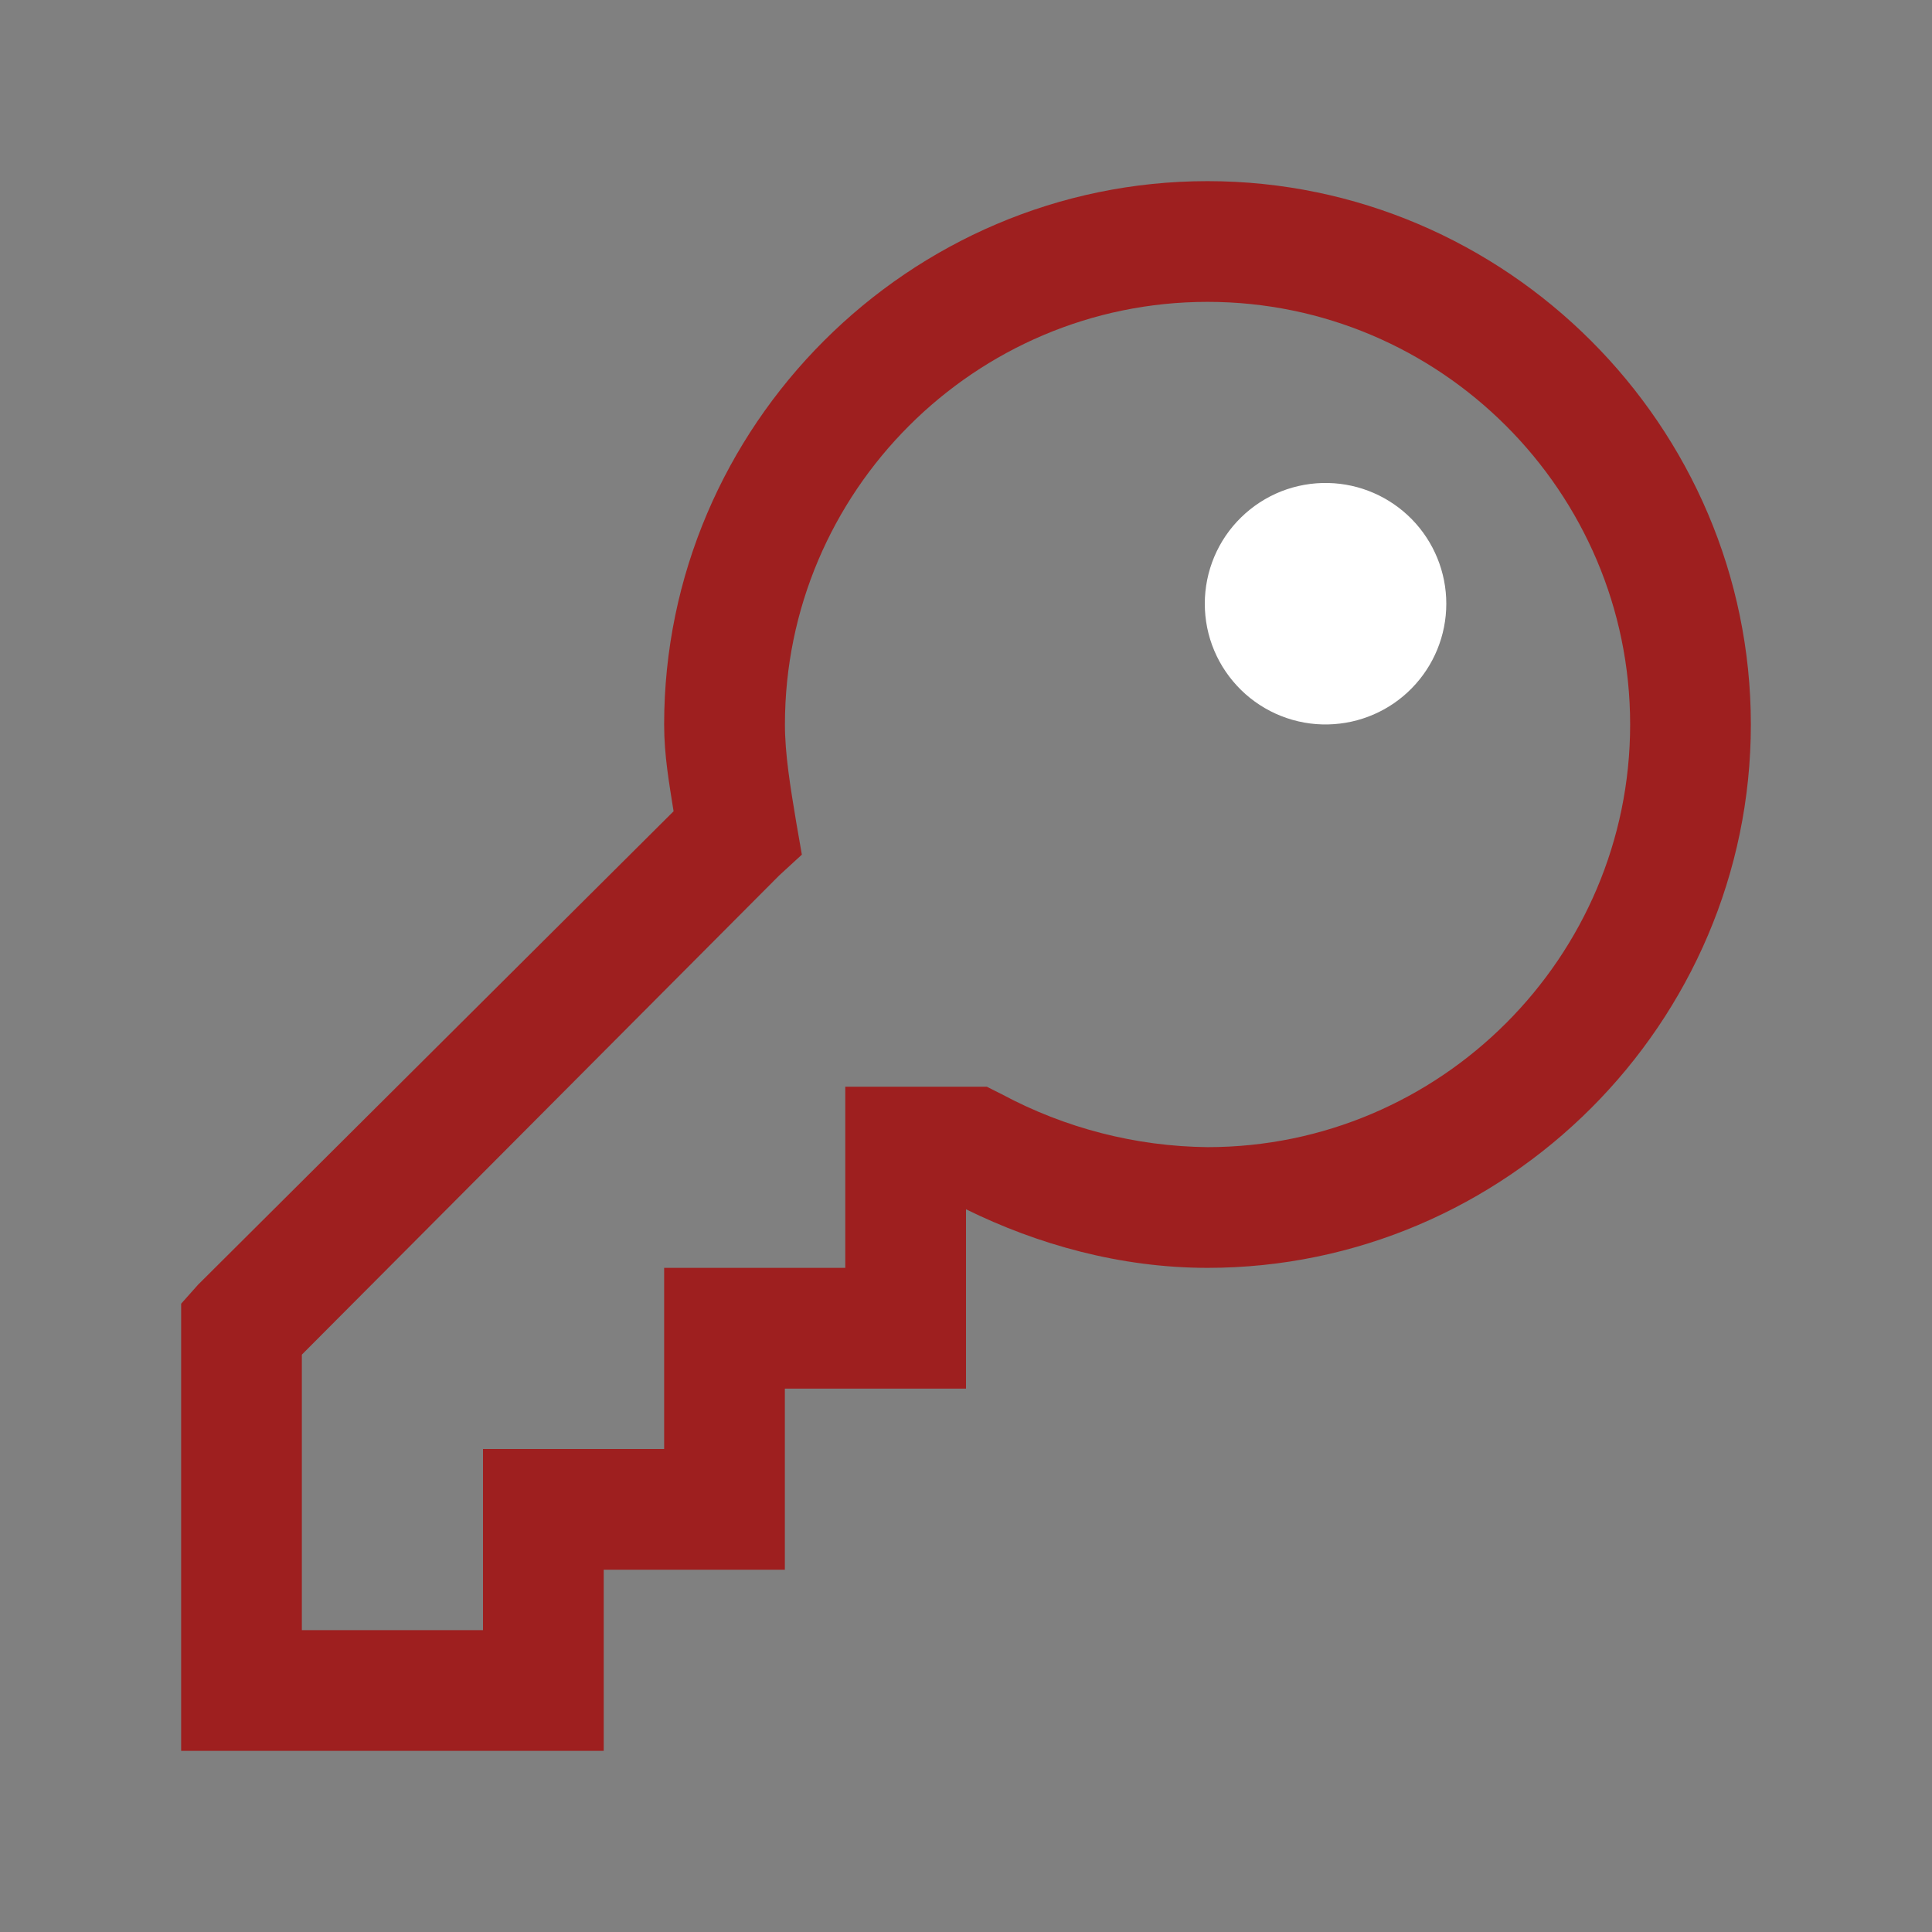<svg width="25" height="25" viewBox="0 0 25 25" fill="none" xmlns="http://www.w3.org/2000/svg">
<rect x="0" y="0" width="25" height="25" fill="#808080" stroke="none"/>
<path d="M15.625 2.344C11.762 2.344 8.594 5.512 8.594 9.375C8.594 9.781 8.66 10.139 8.716 10.498L2.562 16.625L2.344 16.87V22.656H7.812V20.312H10.156V17.969H12.5V15.648C13.422 16.102 14.496 16.406 15.625 16.406C19.488 16.406 22.656 13.238 22.656 9.375C22.656 5.512 19.488 2.344 15.625 2.344ZM15.625 3.906C18.637 3.906 21.094 6.363 21.094 9.375C21.094 12.387 18.637 14.844 15.625 14.844C14.696 14.834 13.783 14.599 12.964 14.16L12.769 14.062H10.938V16.406H8.594V18.75H6.25V21.094H3.906V17.529L10.083 11.328L10.376 11.059L10.304 10.645C10.226 10.177 10.157 9.757 10.157 9.375C10.157 6.363 12.613 3.906 15.625 3.906Z" fill="#9e1f1f"/>
<path d="M16.579 6.358C16.773 6.282 16.98 6.245 17.188 6.25C17.596 6.259 17.984 6.428 18.27 6.72C18.555 7.012 18.715 7.404 18.715 7.812C18.715 8.221 18.555 8.613 18.269 8.905C17.984 9.197 17.595 9.365 17.187 9.374C16.979 9.379 16.772 9.342 16.578 9.265C16.385 9.189 16.208 9.074 16.06 8.929C15.911 8.783 15.793 8.61 15.712 8.418C15.631 8.226 15.59 8.02 15.59 7.812C15.59 7.603 15.632 7.397 15.712 7.206C15.793 7.014 15.911 6.84 16.06 6.695C16.209 6.549 16.385 6.435 16.579 6.358Z" fill="white"/>
</svg>
